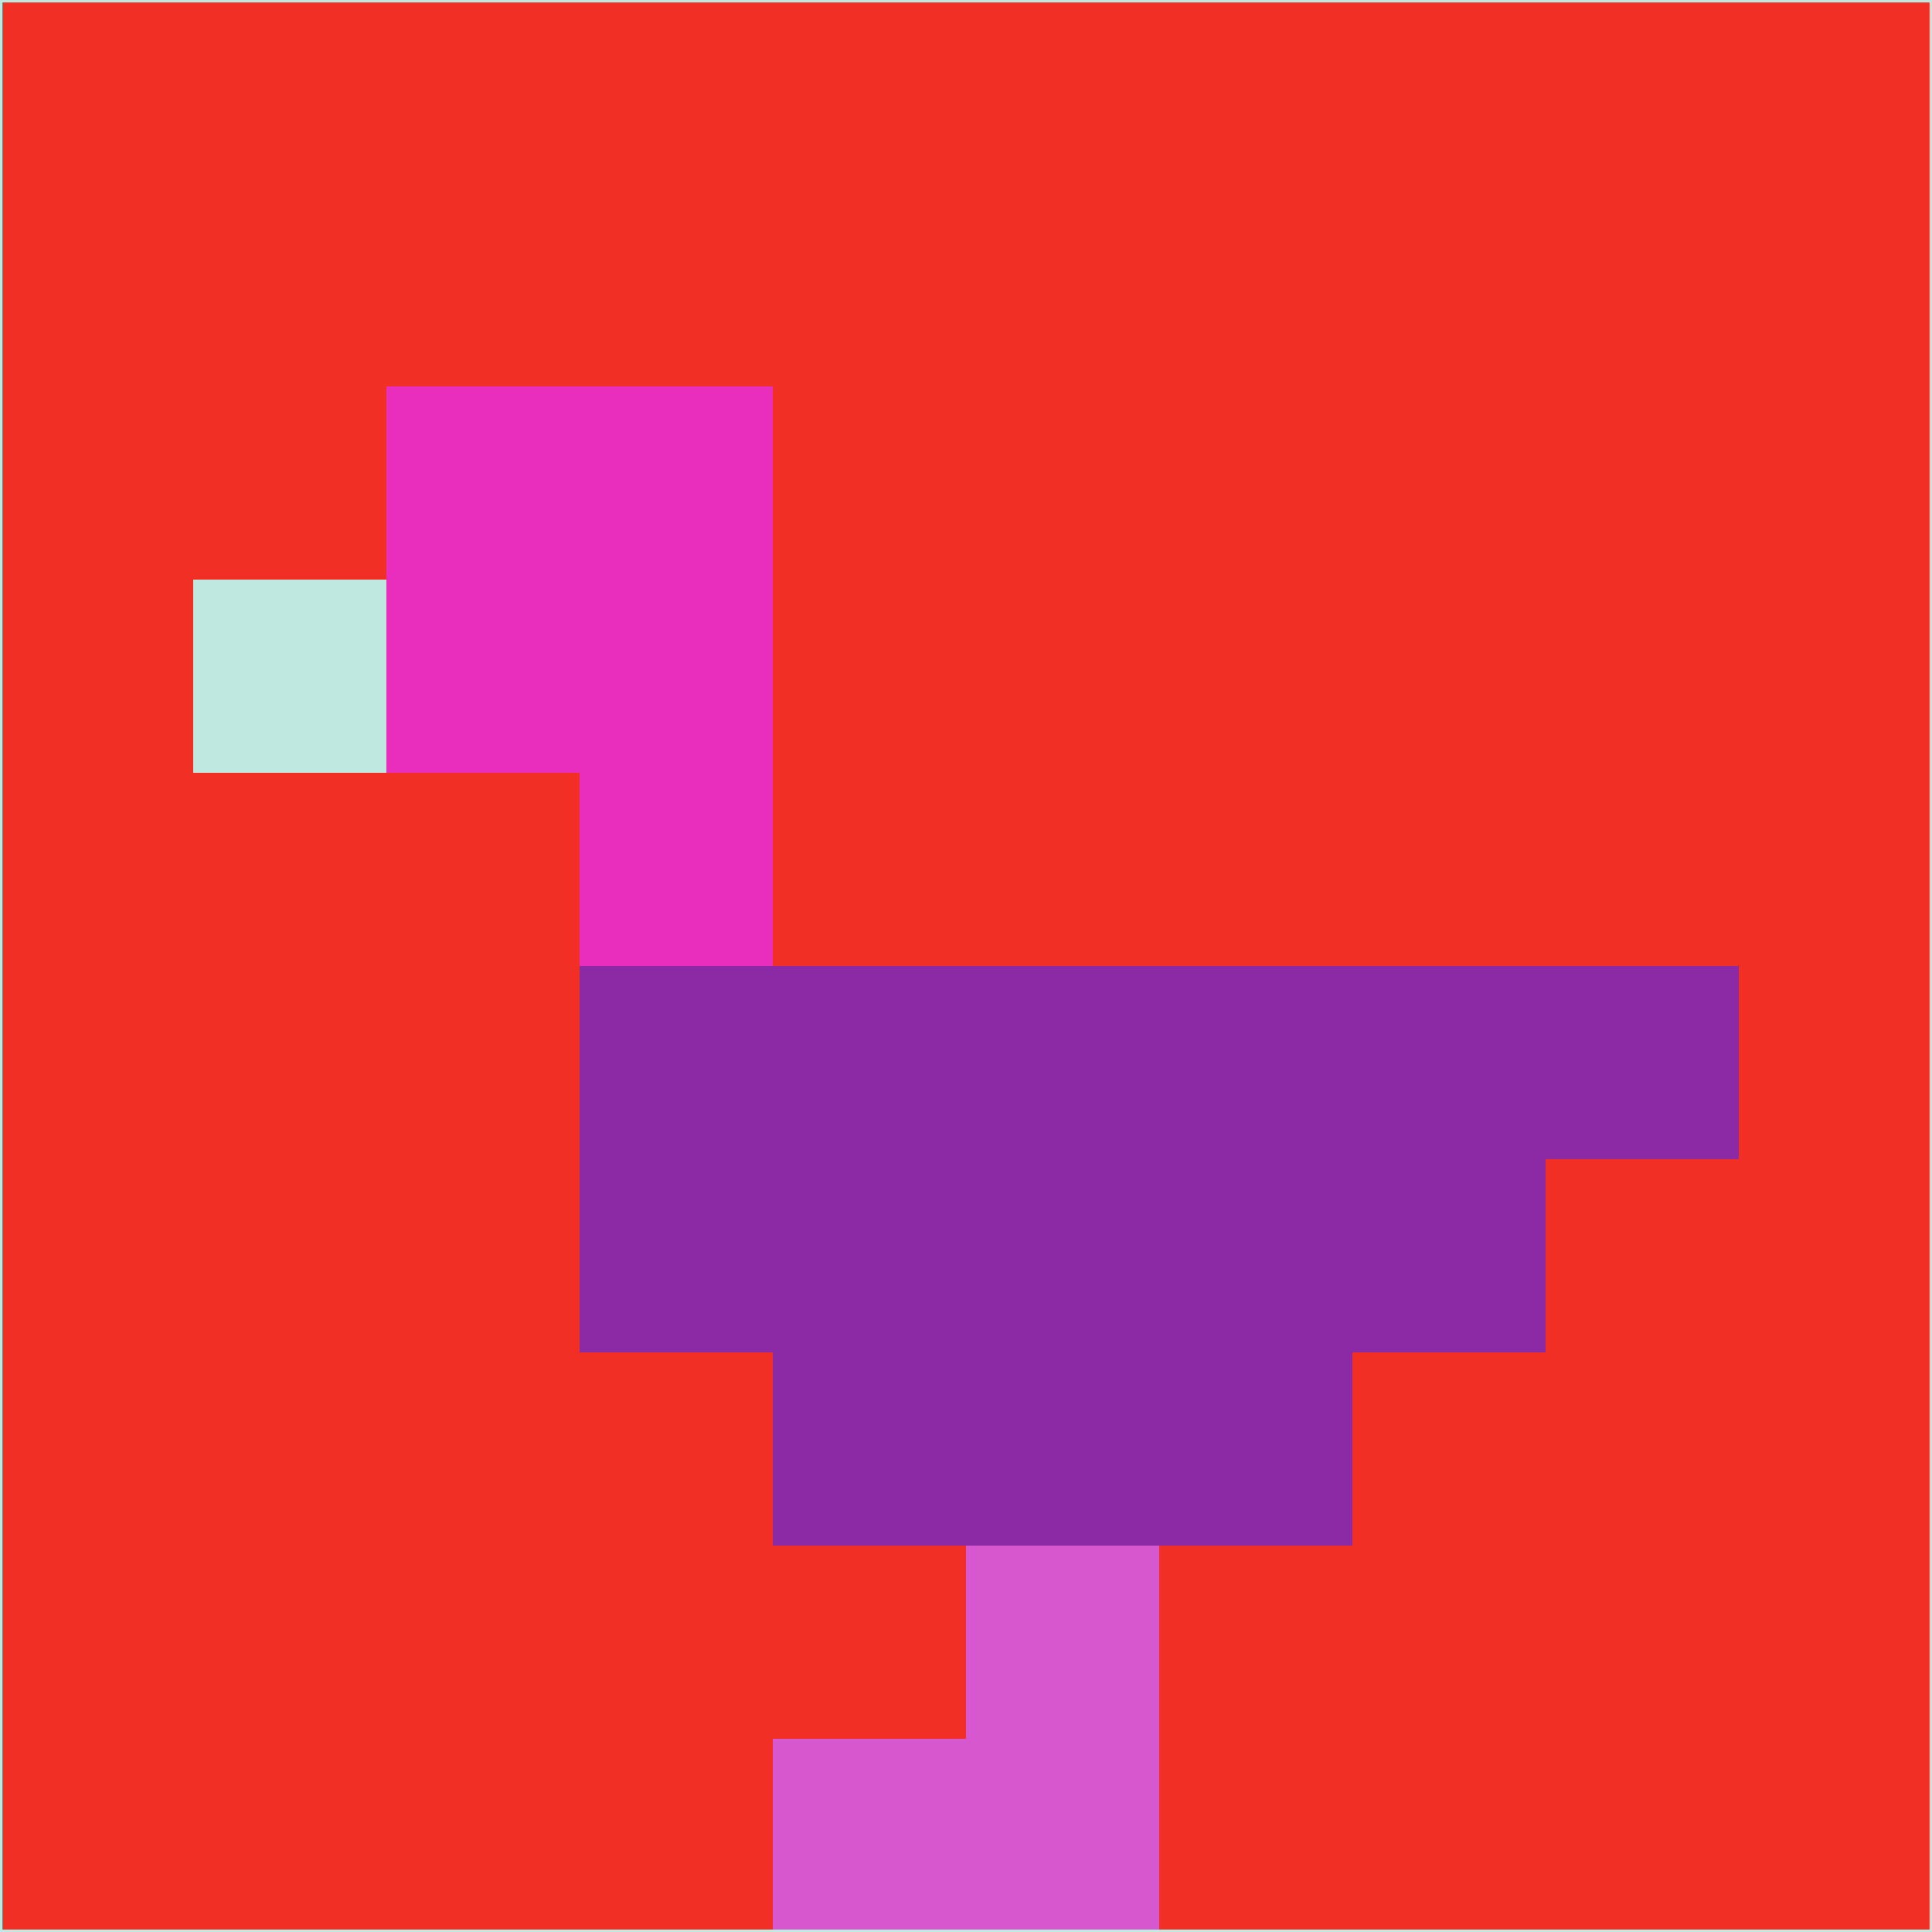 <svg xmlns="http://www.w3.org/2000/svg" version="1.1" width="785" height="785">
  <title>'goose-pfp-694263' by Dmitri Cherniak (Cyberpunk Edition)</title>
  <desc>
    seed=382546
    backgroundColor=#f22f24
    padding=20
    innerPadding=0
    timeout=500
    dimension=1
    border=false
    Save=function(){return n.handleSave()}
    frame=12

    Rendered at 2024-09-15T22:37:00.485Z
    Generated in 1ms
    Modified for Cyberpunk theme with new color scheme
  </desc>
  <defs/>
  <rect width="100%" height="100%" fill="#f22f24"/>
  <g>
    <g id="0-0">
      <rect x="0" y="0" height="785" width="785" fill="#f22f24"/>
      <g>
        <!-- Neon blue -->
        <rect id="0-0-2-2-2-2" x="157" y="157" width="157" height="157" fill="#e92dbc"/>
        <rect id="0-0-3-2-1-4" x="235.5" y="157" width="78.5" height="314" fill="#e92dbc"/>
        <!-- Electric purple -->
        <rect id="0-0-4-5-5-1" x="314" y="392.5" width="392.5" height="78.5" fill="#8c29a4"/>
        <rect id="0-0-3-5-5-2" x="235.5" y="392.5" width="392.5" height="157" fill="#8c29a4"/>
        <rect id="0-0-4-5-3-3" x="314" y="392.5" width="235.5" height="235.5" fill="#8c29a4"/>
        <!-- Neon pink -->
        <rect id="0-0-1-3-1-1" x="78.5" y="235.5" width="78.5" height="78.5" fill="#bfe9e0"/>
        <!-- Cyber yellow -->
        <rect id="0-0-5-8-1-2" x="392.5" y="628" width="78.5" height="157" fill="#d657ce"/>
        <rect id="0-0-4-9-2-1" x="314" y="706.5" width="157" height="78.5" fill="#d657ce"/>
      </g>
      <rect x="0" y="0" stroke="#bfe9e0" stroke-width="2" height="785" width="785" fill="none"/>
    </g>
  </g>
  <script xmlns=""/>
</svg>